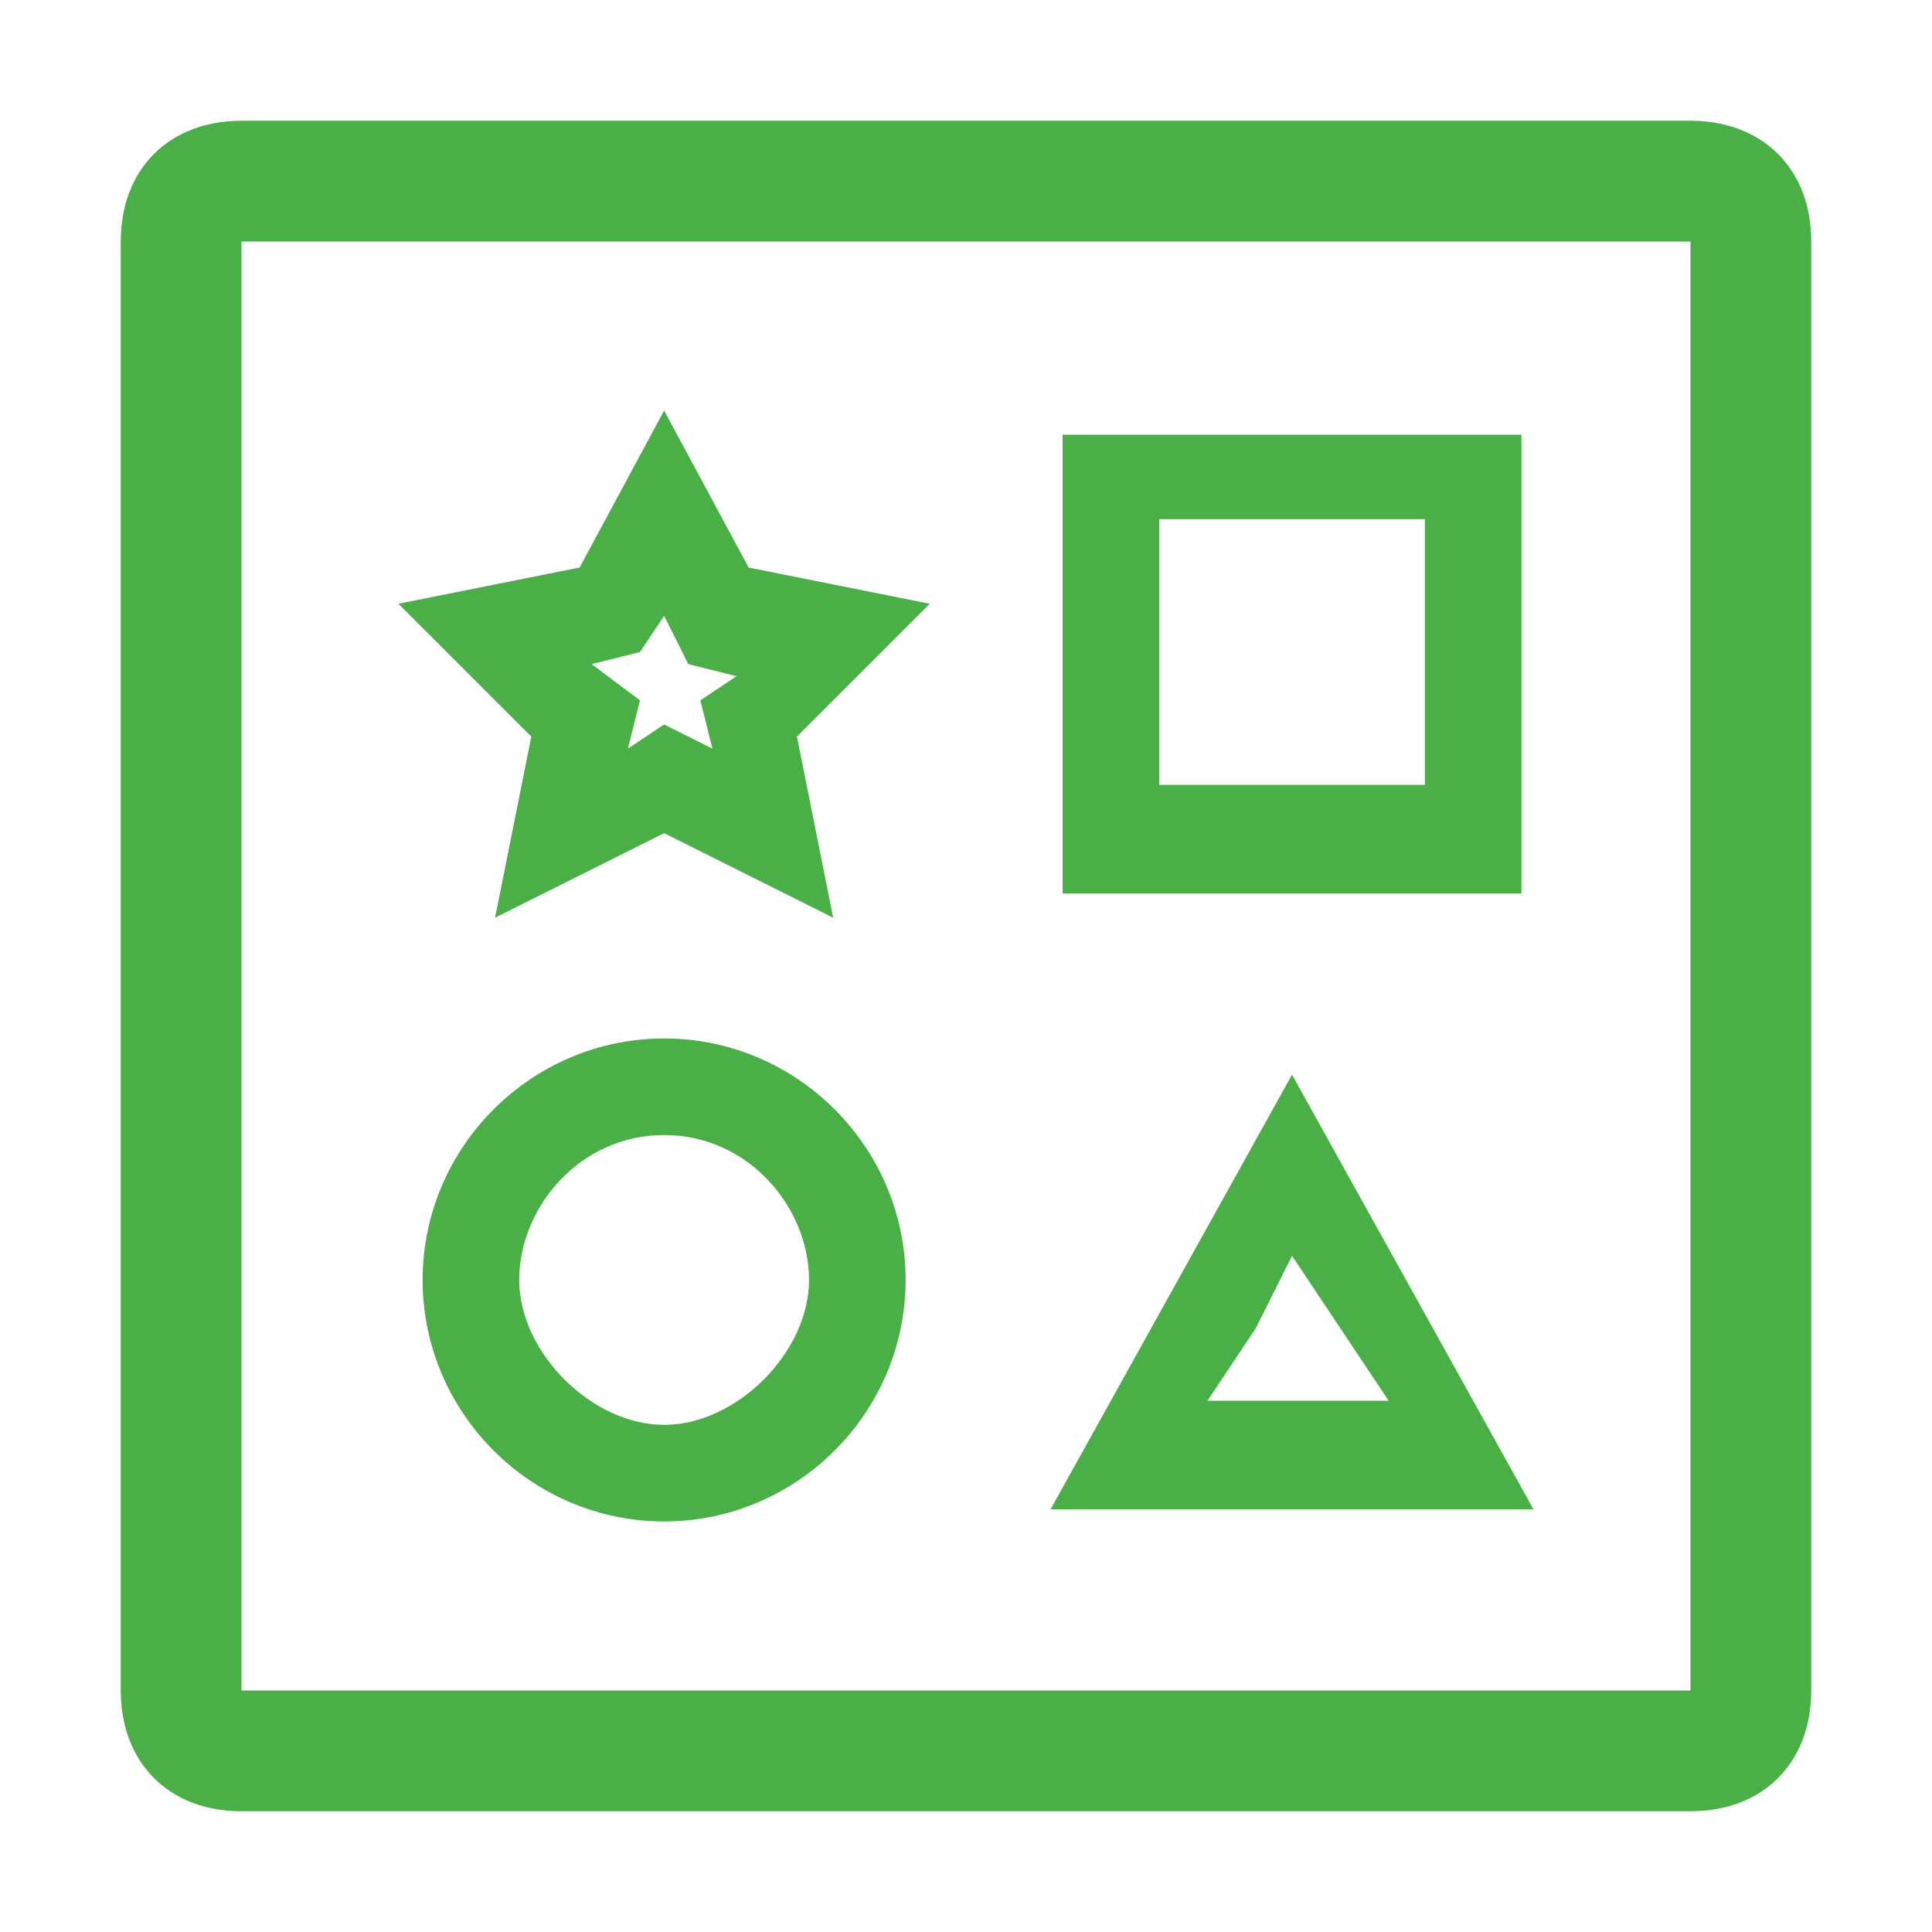 <?xml version="1.0" standalone="no"?><!DOCTYPE svg PUBLIC "-//W3C//DTD SVG 1.1//EN" "http://www.w3.org/Graphics/SVG/1.1/DTD/svg11.dtd"><svg t="1599190038069" class="icon" viewBox="0 0 1024 1024" version="1.1" xmlns="http://www.w3.org/2000/svg" p-id="12696" xmlns:xlink="http://www.w3.org/1999/xlink" width="18" height="18"><defs><style type="text/css"></style></defs><path d="M896 128v768H128V128h768m0-64H128c-38.4 0-64 25.6-64 64v768c0 38.4 25.6 64 64 64h768c38.4 0 64-25.6 64-64V128c0-38.4-25.6-64-64-64z" fill="#4AAF47" p-id="12697"></path><path d="M352 326.4l12.8 25.6 25.6 6.4-19.2 12.8 6.4 25.6-25.6-12.8-19.2 12.8 6.4-25.6-25.6-19.2 25.6-6.4 12.8-19.2m0-108.8l-44.8 83.2-96 19.2 70.4 70.4-19.2 96 89.6-44.8 89.6 44.8-19.2-96L492.8 320l-96-19.2-44.8-83.2zM755.2 275.2v140.8H614.4V275.2h140.8m51.2-44.8H563.2v243.2h243.2V230.4zM352 601.6c44.8 0 76.8 38.4 76.8 76.8s-38.4 76.8-76.8 76.8-76.8-38.4-76.8-76.8 32-76.8 76.8-76.8m0-51.2c-70.4 0-128 57.6-128 128s57.6 128 128 128 128-57.6 128-128-57.6-128-128-128zM684.8 665.6l25.6 38.4 25.6 38.4H640l25.6-38.4 19.2-38.4m0-96l-64 115.2-64 115.2h256l-64-115.2-64-115.2z" fill="#4AAF47" p-id="12698"></path></svg>